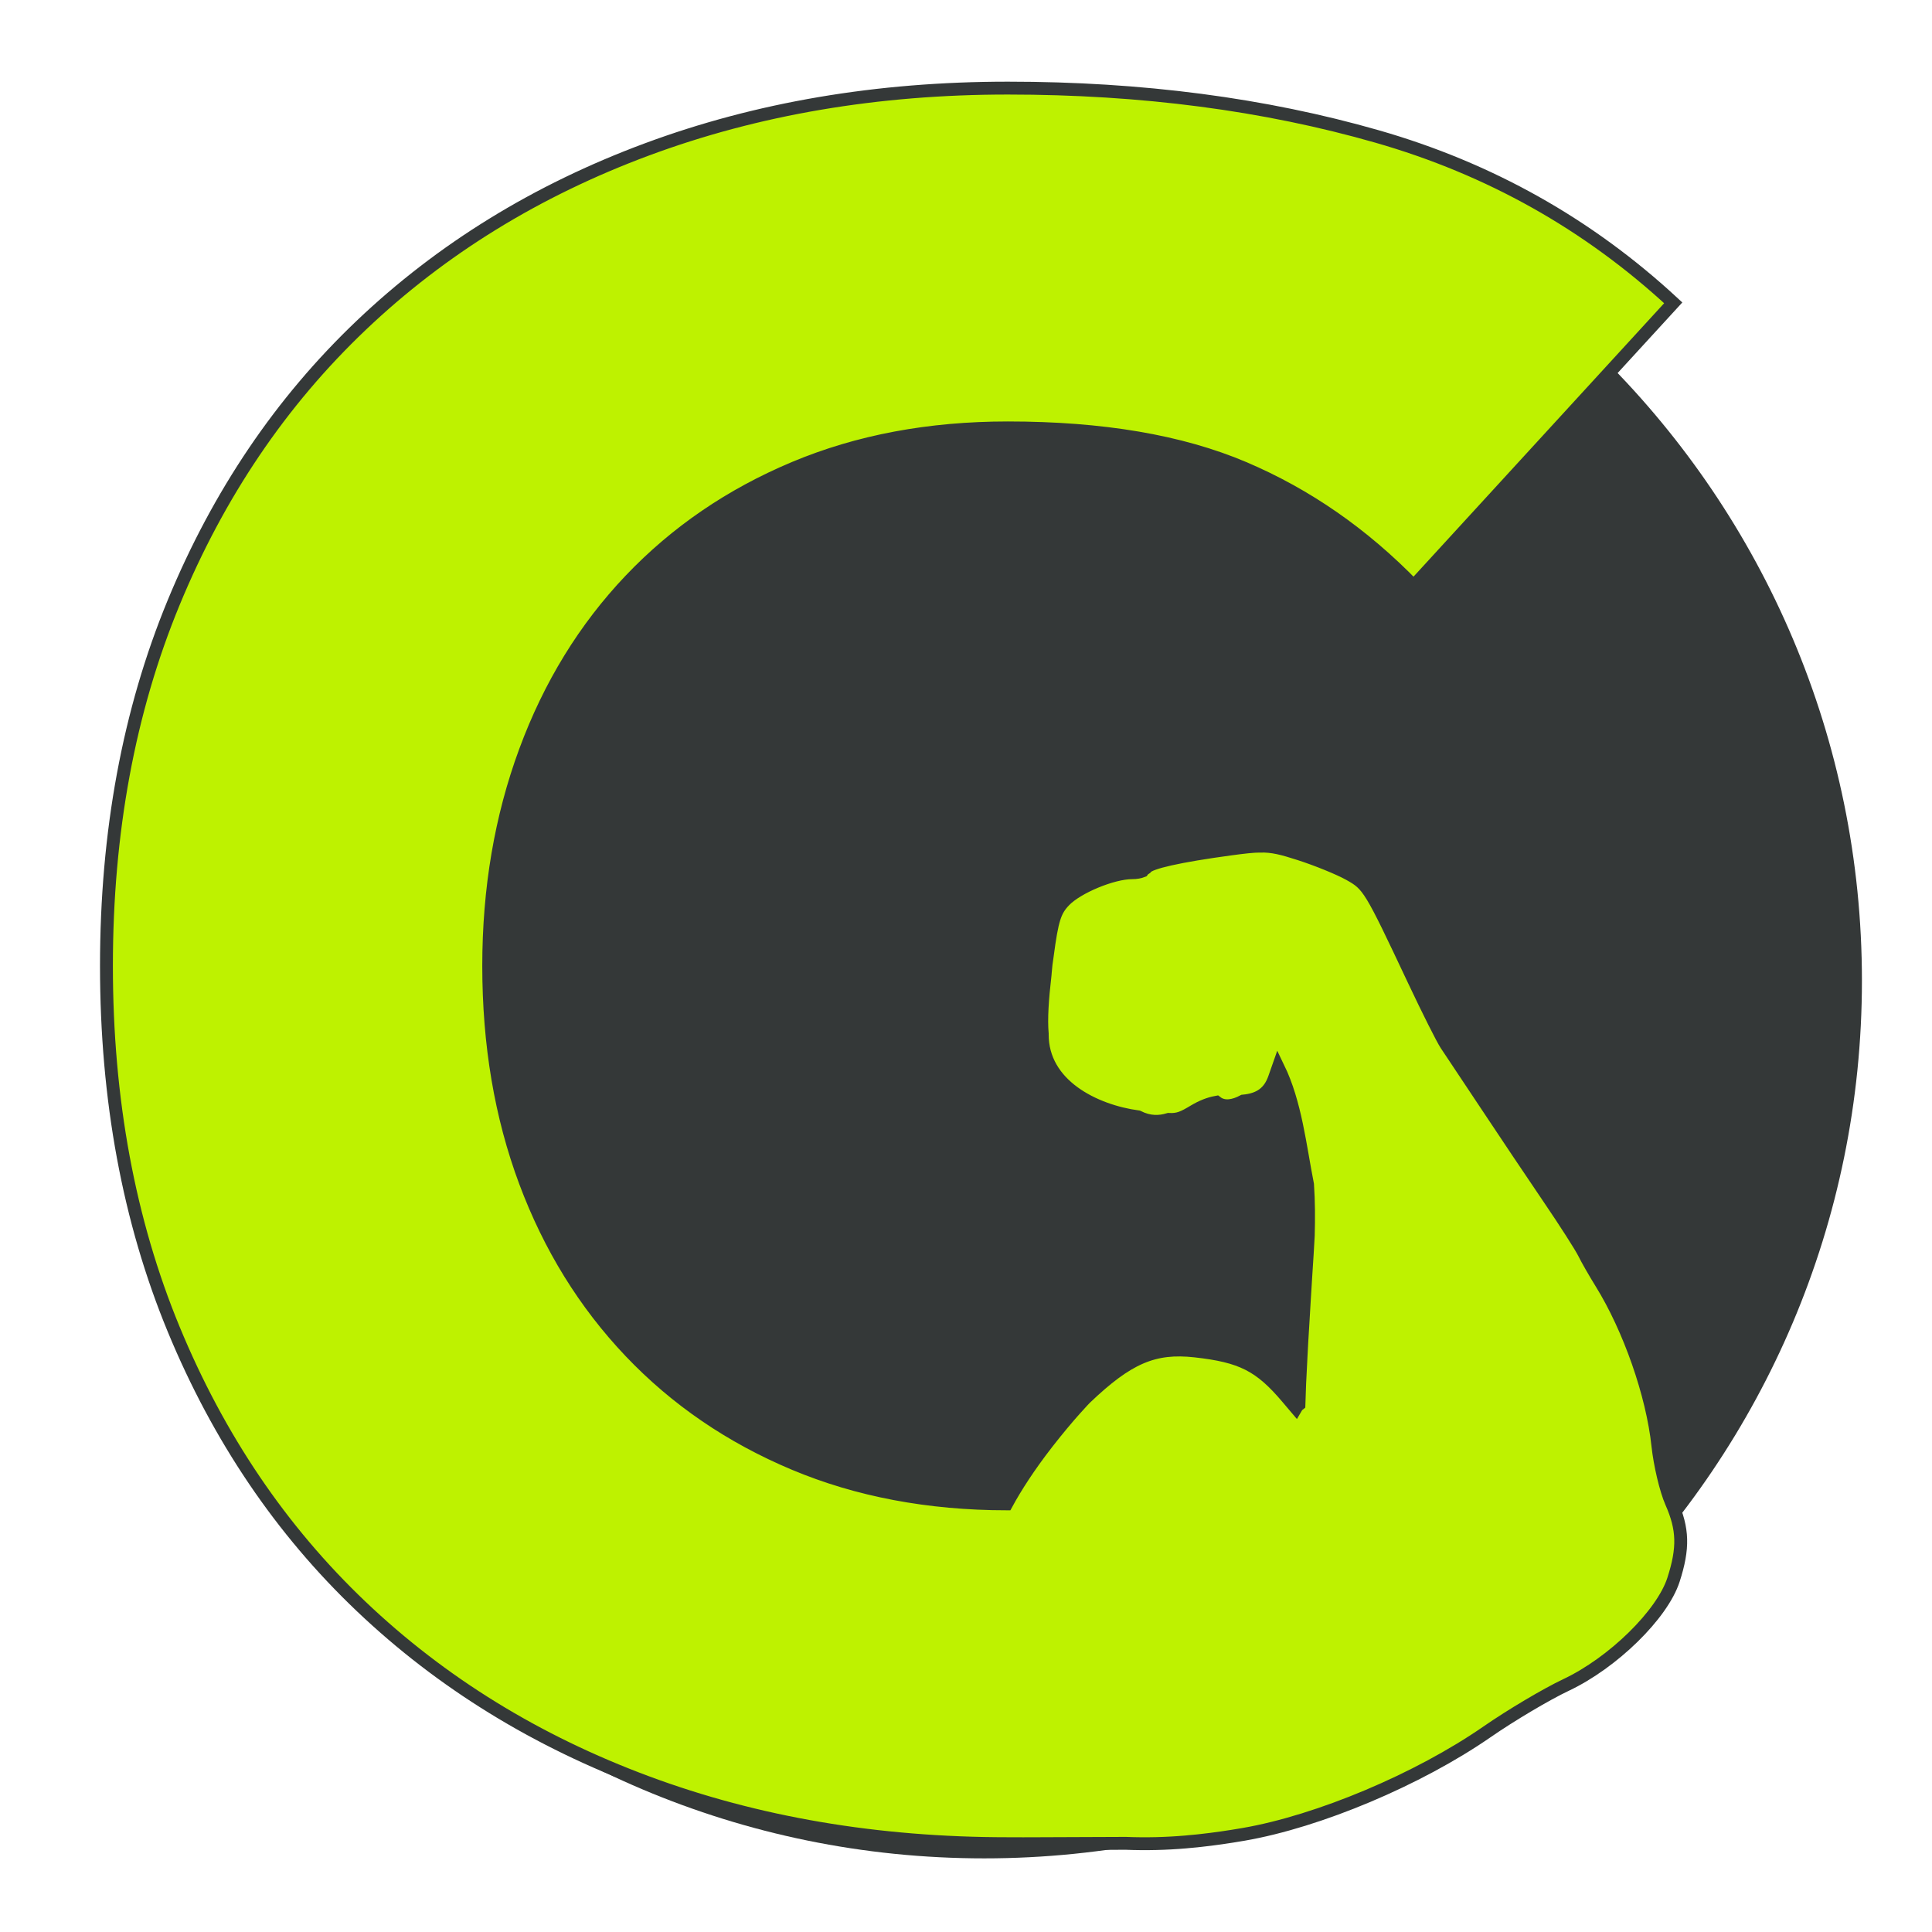 <?xml version="1.0" encoding="utf-8" ?>	<!-- Generator: Assembly 1.8 - http://assemblyapp.co -->	<svg version="1.1" xmlns="http://www.w3.org/2000/svg" xmlns:xlink="http://www.w3.org/1999/xlink" width="2048.00" height="2048.00" viewBox="0 0 2048.0 2048.0">		<rect x="0" y="0" width="2048.00" height="2048.00" fill="transparent" />		<g id="document" transform="matrix(1,0,0,1,1024.0,1024.0)">			<path d="M949.721,15.504 C949.721,529.373 533.148,945.945 19.279,945.945 C-494.589,945.945 -911.162,529.373 -911.162,15.504 C-911.162,-498.365 -494.589,-914.938 19.279,-914.938 C533.148,-914.938 949.721,-498.365 949.721,15.504 Z " fill="#343838" fill-opacity="1.00" />			<path d="M-1266.16,-1871.07 C-1261.04,-1870.99 -1255.1,-1870.31 -1246.42,-1869.13 C-1210.57,-1864.27 -1190.25,-1859.62 -1189.06,-1856.07 C-1188.49,-1854.4 -1184.31,-1853.07 -1179.77,-1853.08 C-1166.54,-1853.09 -1142.76,-1843.24 -1134.01,-1834.12 C-1127.64,-1827.46 -1125.68,-1821.81 -1122.4,-1796.97 C-1121.78,-1793.2 -1121.34,-1789.35 -1121.05,-1785.46 C-1121.02,-1785.04 -1120.98,-1784.62 -1120.95,-1784.2 C-1119,-1767.31 -1118.15,-1754.37 -1119.02,-1744.25 C-1119.01,-1744.13 -1119.03,-1743.99 -1119.02,-1743.86 C-1118.92,-1709.65 -1154.19,-1692.16 -1183.73,-1688.14 C-1191.42,-1684.29 -1198.12,-1684.51 -1204.44,-1686.4 C-1210.96,-1686.05 -1214.3,-1687.66 -1221.56,-1692.01 C-1226.65,-1695.06 -1231.56,-1697.07 -1236.75,-1698.01 C-1241.97,-1693.99 -1248.91,-1695.59 -1254.84,-1698.78 C-1266.09,-1699.83 -1272.54,-1704.63 -1275.93,-1714.35 L-1278.44,-1721.51 C-1290.23,-1697.23 -1293.09,-1668.58 -1298.27,-1642.38 C-1299.04,-1630.88 -1299.08,-1619.44 -1298.76,-1607.94 C-1298.38,-1600.51 -1297.83,-1591.94 -1297.11,-1580.95 C-1296.43,-1570.59 -1295.88,-1560.58 -1295.27,-1550.58 C-1294.98,-1545.73 -1294.66,-1540.65 -1294.4,-1536.26 C-1294.19,-1532.61 -1293.98,-1528.98 -1293.82,-1525.33 C-1293.79,-1524.59 -1293.75,-1523.84 -1293.72,-1523.1 C-1293.44,-1517.81 -1293.04,-1510.58 -1292.95,-1507.91 L-1292.46,-1493.89 C-1291.86,-1493.43 -1291.15,-1492.7 -1290.43,-1491.47 L-1284.53,-1498.43 C-1266.13,-1520.17 -1253.73,-1526.49 -1222.33,-1529.97 C-1194.45,-1533.06 -1176.91,-1525.55 -1148.13,-1498.05 L-1124.04,-1475.02 L-1113.69,-1480.34 C-1102.3,-1486.24 -1041.24,-1506.37 -1034.75,-1506.37 C-1032.49,-1506.37 -1030.69,-1505.11 -1030.69,-1503.66 C-1030.69,-1502.2 -1044.19,-1498.72 -1057.39,-1494.85 C-1069.21,-1491.35 -1078.99,-1486.61 -1095.79,-1480.15 C-1102.53,-1477.69 -1105.63,-1476.63 -1109.43,-1475.22 C-1112.88,-1469.81 -1128.72,-1452.89 -1130.81,-1421.33 C-1147.01,-1495.01 -1189.74,-1527.1 -1224.46,-1522.81 C-1232.34,-1521.26 -1231.37,-1521.42 -1236.16,-1520.29 C-1259.74,-1514.55 -1262.56,-1505.6 -1279.79,-1494.08 C-1285.12,-1486.44 -1286.78,-1482.96 -1288.3,-1481.79 C-1295.79,-1471.52 -1292.58,-1460.69 -1309.39,-1435.45 C-1325.74,-1416.39 -1335.55,-1399.23 -1353.99,-1390.57 C-1443.15,-1361.96 -1516.68,-1428.15 -1481.39,-1422.39 C-1374.94,-1405.04 -1315.56,-1609.16 -1335.51,-1695.69 C-1329.14,-1733.6 -1386.62,-1652.7 -1368.21,-1692.4 C-1357.34,-1719.93 -1336.22,-1742.3 -1323.03,-1768.24 C-1308.48,-1796.13 -1302.91,-1766.25 -1290.24,-1751.99 C-1285.51,-1733.07 -1259.05,-1755.19 -1264.31,-1742.89 C-1267.94,-1738.8 -1271.04,-1734.48 -1273.79,-1729.93 C-1272.38,-1726.17 -1269.06,-1717.71 -1262.96,-1715.42 C-1259.8,-1713.13 -1256.96,-1711.74 -1254.25,-1710.78 C-1250.86,-1724.9 -1240.42,-1744.54 -1236.94,-1759.73 C-1206.71,-1790.52 -1233.37,-1733.26 -1229.1,-1717.26 C-1224.94,-1683.84 -1211.71,-1727.4 -1210.14,-1738.64 C-1203.7,-1758.66 -1208.26,-1818.44 -1174.15,-1791.17 C-1172.87,-1781.63 -1190.08,-1746.25 -1184.99,-1725.29 C-1186.4,-1691.92 -1175.03,-1729.78 -1174.64,-1742.02 C-1169.91,-1750.81 -1171.68,-1802.11 -1151.03,-1821.83 C-1147.41,-1817.98 -1142.56,-1815.24 -1138.84,-1814.67 C-1138.76,-1815.78 -1138.69,-1816.94 -1138.46,-1818.54 C-1137.39,-1825.8 -1138.67,-1829.72 -1143.39,-1833.73 C-1152.25,-1841.21 -1169.17,-1844.9 -1179.38,-1846.89 C-1184.25,-1846.89 -1189,-1848.1 -1189.92,-1849.6 C-1190.85,-1851.09 -1194.42,-1853.05 -1197.85,-1853.95 C-1201.29,-1854.85 -1228.12,-1861.85 -1251.06,-1864.11 C-1267.79,-1865.75 -1275.66,-1864.83 -1292.56,-1859.37 C-1328.27,-1847.83 -1335.39,-1843 -1343.25,-1824.64 C-1347.12,-1815.61 -1357.1,-1794.11 -1365.4,-1776.85 C-1373.71,-1759.59 -1380.49,-1744.62 -1380.49,-1743.57 C-1380.49,-1742.53 -1382.61,-1739.2 -1385.24,-1736.22 C-1387.86,-1733.24 -1400.14,-1715.48 -1412.52,-1696.75 C-1424.89,-1678.02 -1444.07,-1649.46 -1455.08,-1633.29 C-1466.09,-1617.12 -1476.78,-1600.4 -1478.88,-1596.14 C-1480.97,-1591.89 -1486.17,-1582.83 -1490.39,-1576.02 C-1509.92,-1544.5 -1525.05,-1500.56 -1528.99,-1464.1 C-1530.55,-1449.62 -1534.5,-1433.48 -1538.18,-1426.27 C-1544.89,-1413.12 -1546.78,-1390.47 -1541.47,-1387.19 C-1540.09,-1386.34 -1538.97,-1384.18 -1538.56,-1381.97 C-1532.19,-1373.63 -1522.81,-1356.92 -1505.09,-1350.43 C-1444.33,-1325.72 -1334.37,-1336.76 -1311.42,-1350.14 C-1352.12,-1312.5 -1363.97,-1309.99 -1367.14,-1277.2 C-1330.76,-1273.46 -1183.22,-1269.93 -1158.18,-1308.73 C-1159.87,-1339.67 -1263.27,-1336.49 -1276.78,-1412.53 C-1260.22,-1393.26 -1207.83,-1307.07 -1101.1,-1382.64 C-1087.15,-1392.52 -979.886,-1415.23 -1073.53,-1349.36 C-1058.95,-1326.83 -1023.92,-1328.79 -1024,-1302.45 L-1024.39,-1149.7 C-1024.55,-1149.92 -1024.71,-1150.15 -1024.87,-1150.37 C-1025.7,-1142.54 -1040.07,-1154.83 -1055.54,-1184.91 L-1070.43,-1213.83 L-1071.4,-1213.83 C-1105.22,-1211.59 -1138.22,-1202.7 -1171.62,-1197.48 C-1186.52,-1196.69 -1201.4,-1196.98 -1216.22,-1198.26 C-1216.82,-1198.3 -1217.45,-1198.4 -1218.06,-1198.44 C-1219.83,-1198.61 -1221.61,-1198.74 -1223.38,-1198.93 C-1224.24,-1199.01 -1225.12,-1199.12 -1225.99,-1199.22 C-1234.92,-1200.19 -1244.44,-1201.53 -1255.11,-1203.38 C-1305.85,-1212.16 -1373.14,-1240.5 -1419.56,-1272.64 C-1435.81,-1283.89 -1459.81,-1298.12 -1472.87,-1304.28 C-1504.66,-1319.28 -1537.93,-1351.89 -1545.52,-1375.38 C-1552.42,-1396.74 -1552.07,-1409.62 -1544.06,-1427.72 C-1540.4,-1435.99 -1536.33,-1453.22 -1534.97,-1466.02 C-1531.3,-1500.49 -1515.75,-1545.06 -1496.57,-1576.01 C-1492.34,-1582.83 -1487.15,-1591.88 -1485.05,-1596.14 C-1482.96,-1600.39 -1472.26,-1617.11 -1461.26,-1633.28 C-1450.25,-1649.46 -1431.11,-1678.02 -1418.69,-1696.74 C-1406.27,-1715.47 -1394.2,-1733.58 -1391.89,-1736.99 C-1389.59,-1740.39 -1379.76,-1759.89 -1370.13,-1780.33 C-1340.49,-1843.2 -1339.59,-1844.76 -1326.4,-1852.11 C-1319.64,-1855.87 -1304.59,-1862 -1292.93,-1865.75 C-1280.82,-1869.64 -1274.66,-1871.2 -1266.13,-1871.07 L-1266.14,-1871.07 L-1266.16,-1871.07 Z M-1140.1,-1771.14 C-1132.19,-1764.13 -1138.38,-1714.09 -1142.73,-1735.61 L-1140.1,-1771.14 Z " fill="#000000" fill-opacity="1.00" />			<g>				<defs>					<filter id="grMaW7ib" x="-8.45%" y="-13.03%" width="142.05%" height="145.26%" filterUnits="objectBoundingBox">						<feOffset dx="17.88" dy="6.88" in="SourceAlpha" result="shadowOffsetOuter1" />						<feGaussianBlur stdDeviation="17.99" in="shadowOffsetOuter1" result="shadowBlurOuter1" />						<feFlood flood-color="#343838" flood-opacity="1.00" />						<feComposite in2="shadowBlurOuter1" operator="in" />						<feMerge>							<feMergeNode />							<feMergeNode in="SourceGraphic" />						</feMerge>					</filter>				</defs>				<path d="M-2001.37,94.369 C-2001.37,81.165 -2003.21,69.149 -2006.91,58.322 C-2010.61,47.495 -2016.42,38.252 -2024.34,30.594 C-2032.26,22.935 -2042.36,17.06 -2054.64,12.966 C-2066.92,8.873 -2081.51,6.827 -2098.42,6.827 C-2116.64,6.827 -2132.61,8.279 -2146.35,11.184 C-2147.67,11.448 -2148.72,12.108 -2149.51,13.165 C-2150.31,14.221 -2150.57,15.409 -2150.31,16.73 L-2142.38,63.471 C-2142.12,64.792 -2141.46,65.848 -2140.4,66.64 C-2139.35,67.433 -2138.16,67.565 -2136.84,67.037 C-2127.6,64.924 -2119.01,63.867 -2111.09,63.867 C-2102.64,63.867 -2096.43,64.462 -2092.47,65.65 C-2088.51,66.838 -2085.74,68.225 -2084.15,69.809 C-2101.85,70.337 -2117.76,72.384 -2131.89,75.949 C-2146.02,79.514 -2158.03,84.532 -2167.93,91.002 C-2177.84,97.472 -2185.49,105.592 -2190.91,115.363 C-2196.32,125.134 -2199.03,136.489 -2199.03,149.429 C-2199.03,157.615 -2197.44,165.604 -2194.28,173.394 C-2191.11,181.184 -2186.55,188.05 -2180.61,193.992 C-2174.67,199.934 -2167.27,204.687 -2158.43,208.252 C-2149.58,211.817 -2139.61,213.6 -2128.52,213.6 C-2118.48,213.6 -2108.91,212.279 -2099.8,209.639 C-2090.69,206.998 -2082.57,202.641 -2075.44,196.567 L-2072.67,212.808 C-2072.67,213.864 -2072.14,214.788 -2071.08,215.58 C-2070.03,216.373 -2068.97,216.637 -2067.91,216.373 L-2002.55,208.846 C-2001.23,208.582 -2000.18,207.856 -1999.39,206.668 C-1998.59,205.479 -1998.33,204.225 -1998.59,202.905 C-1999.91,198.679 -2000.71,192.474 -2000.97,184.287 C-2001.23,176.101 -2001.37,167.122 -2001.37,157.351 L-2001.37,94.369 Z M-2080.59,129.623 C-2080.59,131.207 -2080.59,132.792 -2080.59,134.376 C-2080.59,135.697 -2080.85,137.149 -2081.38,138.734 C-2082.7,143.223 -2085.34,147.052 -2089.3,150.221 C-2093.27,153.39 -2097.62,154.974 -2102.38,154.974 C-2112.94,154.974 -2118.22,150.881 -2118.22,142.695 C-2118.22,130.811 -2105.68,124.473 -2080.59,123.681 L-2080.59,129.623 Z " fill="#bef200" fill-opacity="1.00" stroke-width="13.65" stroke="#343838" stroke-linecap="square" stroke-linejoin="miter" filter="url(#grMaW7ib)" />				<defs>					<filter id="UNdyiIV8" x="-5.25%" y="-13.04%" width="126.10%" height="145.28%" filterUnits="objectBoundingBox">						<feOffset dx="17.88" dy="6.88" in="SourceAlpha" result="shadowOffsetOuter1" />						<feGaussianBlur stdDeviation="17.99" in="shadowOffsetOuter1" result="shadowBlurOuter1" />						<feFlood flood-color="#343838" flood-opacity="1.00" />						<feComposite in2="shadowBlurOuter1" operator="in" />						<feMerge>							<feMergeNode />							<feMergeNode in="SourceGraphic" />						</feMerge>					</filter>				</defs>				<path d="M-1980.12,204.176 C-1980.12,207.344 -1978.54,208.929 -1975.37,208.929 L-1905.65,208.929 C-1902.75,208.929 -1901.3,207.344 -1901.3,204.176 L-1901.3,99.601 C-1901.3,97.488 -1901.23,95.375 -1901.1,93.263 C-1900.97,91.15 -1900.5,89.169 -1899.71,87.321 C-1898.66,84.944 -1896.74,82.039 -1893.97,78.606 C-1891.2,75.173 -1886.77,73.457 -1880.7,73.457 C-1867.23,73.457 -1860.5,84.416 -1860.5,106.335 L-1860.5,204.176 C-1860.5,207.344 -1859.04,208.929 -1856.14,208.929 L-1786.42,208.929 C-1783.25,208.929 -1781.67,207.344 -1781.67,204.176 L-1781.67,100.393 C-1781.67,98.544 -1781.54,96.432 -1781.27,94.055 C-1781.01,91.678 -1780.61,89.566 -1780.09,87.717 C-1778.76,83.756 -1776.59,80.389 -1773.55,77.616 C-1770.51,74.843 -1766.49,73.457 -1761.47,73.457 C-1747.74,73.457 -1740.87,84.416 -1740.87,106.335 L-1740.87,166.544 C-1740.87,172.882 -1740.28,178.956 -1739.09,184.766 C-1737.9,190.576 -1736.51,195.659 -1734.93,200.016 C-1733.34,204.374 -1731.96,207.873 -1730.77,210.513 C-1729.58,213.154 -1728.99,214.475 -1728.99,214.475 C-1727.67,215.795 -1726.21,216.455 -1724.63,216.455 L-1654.91,208.929 C-1653.06,208.665 -1651.74,207.873 -1650.95,206.552 C-1650.16,205.232 -1650.16,203.911 -1650.95,202.591 C-1651.22,202.063 -1652.14,199.95 -1653.72,196.253 C-1655.31,192.556 -1657.09,187.737 -1659.07,181.795 C-1661.05,175.853 -1662.04,170.77 -1662.04,166.544 L-1662.04,95.639 C-1662.04,66.327 -1668.64,44.21 -1681.85,29.29 C-1695.05,14.369 -1712.88,6.909 -1735.32,6.909 C-1750.11,6.909 -1762.79,9.682 -1773.35,15.228 C-1777.58,17.34 -1781.74,20.113 -1785.83,23.546 C-1789.92,26.979 -1793.95,30.808 -1797.91,35.033 C-1803.46,25.527 -1811.05,18.463 -1820.69,13.841 C-1830.33,9.22 -1841.35,6.909 -1853.76,6.909 C-1861.42,6.909 -1868.29,7.635 -1874.36,9.088 C-1880.44,10.54 -1885.85,12.389 -1890.6,14.633 C-1895.36,16.878 -1899.38,19.387 -1902.68,22.16 C-1905.98,24.933 -1908.69,27.507 -1910.8,29.884 L-1912.39,15.624 C-1912.92,12.719 -1914.37,11.267 -1916.75,11.267 L-1976.96,11.267 C-1980.12,11.267 -1981.71,12.983 -1981.71,16.416 C-1981.18,24.866 -1980.78,34.439 -1980.52,45.135 C-1980.26,55.83 -1980.12,67.911 -1980.12,81.379 L-1980.12,204.176 Z " fill="#bef200" fill-opacity="1.00" stroke-width="13.65" stroke="#343838" stroke-linecap="square" stroke-linejoin="miter" filter="url(#UNdyiIV8)" />				<defs>					<filter id="grcP0BcA" x="-8.12%" y="-13.29%" width="140.42%" height="146.16%" filterUnits="objectBoundingBox">						<feOffset dx="17.88" dy="6.88" in="SourceAlpha" result="shadowOffsetOuter1" />						<feGaussianBlur stdDeviation="17.99" in="shadowOffsetOuter1" result="shadowBlurOuter1" />						<feFlood flood-color="#343838" flood-opacity="1.00" />						<feComposite in2="shadowBlurOuter1" operator="in" />						<feMerge>							<feMergeNode />							<feMergeNode in="SourceGraphic" />						</feMerge>					</filter>				</defs>				<path d="M-1432.72,15.937 C-1432.72,12.768 -1434.31,11.184 -1437.48,11.184 L-1509.57,11.184 C-1512.74,11.184 -1514.32,12.768 -1514.32,15.937 L-1514.32,124.077 C-1514.32,125.398 -1514.32,126.586 -1514.32,127.642 C-1514.32,128.699 -1514.59,129.755 -1515.12,130.811 C-1516.44,133.98 -1518.68,137.413 -1521.85,141.11 C-1525.02,144.807 -1529.9,146.656 -1536.51,146.656 C-1551.29,146.656 -1558.69,135.697 -1558.69,113.778 L-1558.69,15.937 C-1558.69,12.768 -1560.27,11.184 -1563.44,11.184 L-1635.54,11.184 C-1638.7,11.184 -1640.29,12.768 -1640.29,15.937 L-1640.29,126.454 C-1640.29,155.767 -1633.42,177.619 -1619.69,192.011 C-1605.96,206.404 -1587.47,213.6 -1564.23,213.6 C-1556.31,213.6 -1549.18,212.808 -1542.84,211.223 C-1536.51,209.639 -1530.96,207.592 -1526.21,205.083 C-1521.45,202.575 -1517.36,199.868 -1513.93,196.963 C-1510.49,194.058 -1507.59,191.285 -1505.21,188.644 L-1502.84,212.411 C-1502.84,213.732 -1502.31,214.788 -1501.25,215.58 C-1500.2,216.373 -1499.01,216.637 -1497.69,216.373 L-1435.5,208.846 C-1432.59,208.318 -1431.14,206.602 -1431.14,203.697 C-1431.67,196.303 -1432.06,187.258 -1432.33,176.563 C-1432.59,165.868 -1432.72,153.258 -1432.72,138.734 L-1432.72,15.937 Z " fill="#bef200" fill-opacity="1.00" stroke-width="13.65" stroke="#343838" stroke-linecap="square" stroke-linejoin="miter" filter="url(#grcP0BcA)" />				<defs>					<filter id="qYlUi4xq" x="-7.37%" y="-9.82%" width="136.69%" height="134.09%" filterUnits="objectBoundingBox">						<feOffset dx="17.88" dy="6.88" in="SourceAlpha" result="shadowOffsetOuter1" />						<feGaussianBlur stdDeviation="17.99" in="shadowOffsetOuter1" result="shadowBlurOuter1" />						<feFlood flood-color="#343838" flood-opacity="1.00" />						<feComposite in2="shadowBlurOuter1" operator="in" />						<feMerge>							<feMergeNode />							<feMergeNode in="SourceGraphic" />						</feMerge>					</filter>				</defs>				<path d="M-1413.43,11.267 C-1415.28,11.267 -1416.66,11.993 -1417.59,13.445 C-1418.51,14.898 -1418.58,16.416 -1417.79,18 L-1343.71,188.727 C-1342.66,191.104 -1342,192.952 -1341.73,194.273 C-1341.47,195.593 -1341.34,196.781 -1341.34,197.838 C-1341.34,199.422 -1342.13,201.271 -1343.71,203.383 C-1345.83,206.024 -1348.99,208.929 -1353.22,212.098 C-1357.45,215.267 -1361.8,217.644 -1366.29,219.228 C-1374.21,222.133 -1381.74,223.849 -1388.87,224.377 C-1390.19,224.377 -1391.31,224.906 -1392.24,225.962 C-1393.16,227.018 -1393.36,228.207 -1392.83,229.527 L-1379.36,290.133 C-1378.84,292.774 -1377.25,294.094 -1374.61,294.094 C-1364.31,293.302 -1352.96,290.925 -1340.54,286.964 C-1328.13,283.003 -1315.98,276.137 -1304.1,266.366 C-1299.08,262.141 -1293.8,256.661 -1288.26,249.927 C-1282.71,243.193 -1276.77,234.28 -1270.43,223.189 C-1264.09,212.098 -1257.36,198.564 -1250.23,182.587 C-1243.1,166.61 -1235.31,147.399 -1226.86,124.952 L-1186.85,17.604 C-1186.32,16.02 -1186.45,14.568 -1187.25,13.247 C-1188.04,11.927 -1189.36,11.267 -1191.21,11.267 L-1270.04,11.267 C-1272.41,11.267 -1273.86,12.455 -1274.39,14.832 L-1293.41,96.432 C-1293.93,98.016 -1294.46,99.799 -1294.99,101.779 C-1295.52,103.76 -1295.91,105.806 -1296.18,107.919 C-1296.71,109.239 -1297.1,110.956 -1297.37,113.069 C-1297.63,115.181 -1297.76,116.238 -1297.76,116.238 C-1297.76,115.973 -1298.09,114.719 -1298.75,112.474 C-1299.41,110.23 -1300.21,107.523 -1301.13,104.354 C-1302.05,101.185 -1302.78,98.544 -1303.31,96.432 L-1328.26,14.832 C-1328.53,13.775 -1329.12,12.917 -1330.05,12.257 C-1330.97,11.597 -1331.83,11.267 -1332.62,11.267 L-1413.43,11.267 Z " fill="#bef200" fill-opacity="1.00" stroke-width="13.65" stroke="#343838" stroke-linecap="square" stroke-linejoin="miter" filter="url(#qYlUi4xq)" />				<defs>					<filter id="rW4RD6oF" x="-6.49%" y="-10.36%" width="132.31%" height="135.96%" filterUnits="objectBoundingBox">						<feOffset dx="17.88" dy="6.88" in="SourceAlpha" result="shadowOffsetOuter1" />						<feGaussianBlur stdDeviation="17.99" in="shadowOffsetOuter1" result="shadowBlurOuter1" />						<feFlood flood-color="#343838" flood-opacity="1.00" />						<feComposite in2="shadowBlurOuter1" operator="in" />						<feMerge>							<feMergeNode />							<feMergeNode in="SourceGraphic" />						</feMerge>					</filter>				</defs>				<path d="M-1841.58,515.507 C-1838.41,515.507 -1836.83,513.923 -1836.83,510.754 L-1836.83,401.821 L-1743.74,255.258 C-1742.95,253.41 -1742.88,251.759 -1743.54,250.307 C-1744.2,248.854 -1745.59,248.128 -1747.7,248.128 L-1831.28,248.128 C-1833.4,248.128 -1834.72,249.052 -1835.24,250.901 L-1859.41,308.734 C-1861.26,313.223 -1863.04,317.316 -1864.76,321.014 C-1866.47,324.711 -1868.12,328.408 -1869.71,332.105 C-1871.29,336.594 -1873.01,340.819 -1874.86,344.781 C-1876.18,341.876 -1877.23,339.631 -1878.03,338.047 C-1878.82,336.462 -1879.48,335.01 -1880.01,333.689 C-1880.53,332.369 -1881.13,330.983 -1881.79,329.53 C-1882.45,328.078 -1883.31,325.899 -1884.36,322.994 C-1885.42,320.882 -1886.41,318.571 -1887.33,316.062 C-1888.26,313.553 -1889.38,310.979 -1890.7,308.338 L-1914.86,250.901 C-1915.92,249.052 -1917.24,248.128 -1918.83,248.128 L-2003.59,248.128 C-2005.71,248.128 -2007.09,248.854 -2007.75,250.307 C-2008.41,251.759 -2008.35,253.41 -2007.56,255.258 C-1992.5,280.081 -1977.65,304.905 -1962.99,329.728 C-1948.34,354.552 -1933.48,379.507 -1918.43,404.594 L-1918.43,510.754 C-1918.43,513.923 -1916.98,515.507 -1914.07,515.507 L-1841.58,515.507 Z " fill="#bef200" fill-opacity="1.00" stroke-width="13.65" stroke="#343838" stroke-linecap="square" stroke-linejoin="miter" filter="url(#rW4RD6oF)" />				<defs>					<filter id="sMXQQvpX" x="-5.33%" y="-10.36%" width="126.52%" height="135.96%" filterUnits="objectBoundingBox">						<feOffset dx="17.88" dy="6.88" in="SourceAlpha" result="shadowOffsetOuter1" />						<feGaussianBlur stdDeviation="17.99" in="shadowOffsetOuter1" result="shadowBlurOuter1" />						<feFlood flood-color="#343838" flood-opacity="1.00" />						<feComposite in2="shadowBlurOuter1" operator="in" />						<feMerge>							<feMergeNode />							<feMergeNode in="SourceGraphic" />						</feMerge>					</filter>				</defs>				<path d="M-1491.15,510.754 C-1491.15,512.074 -1490.69,513.196 -1489.76,514.121 C-1488.84,515.045 -1487.72,515.507 -1486.4,515.507 L-1414.7,515.507 C-1411.53,515.507 -1409.95,513.791 -1409.95,510.358 L-1421.83,252.485 C-1421.83,251.165 -1422.29,250.109 -1423.22,249.316 C-1424.14,248.524 -1425.26,248.128 -1426.58,248.128 L-1527.2,248.128 C-1528.25,248.128 -1529.18,248.524 -1529.97,249.316 C-1530.76,250.109 -1531.29,250.901 -1531.55,251.693 C-1534.72,262.52 -1538.02,273.215 -1541.46,283.779 C-1544.89,294.342 -1548.32,305.037 -1551.76,315.864 L-1551.76,315.468 C-1555.19,326.031 -1558.82,338.509 -1562.65,352.901 C-1566.48,367.293 -1570.24,381.487 -1573.94,395.484 C-1576.58,381.487 -1579.42,367.689 -1582.46,354.089 C-1585.49,340.489 -1588.46,328.012 -1591.37,316.656 L-1608.8,251.693 C-1609.33,249.316 -1610.91,248.128 -1613.55,248.128 L-1716.94,248.128 C-1717.99,248.128 -1718.98,248.524 -1719.91,249.316 C-1720.83,250.109 -1721.29,251.165 -1721.29,252.485 L-1735.95,510.358 C-1735.95,513.791 -1734.37,515.507 -1731.2,515.507 L-1663.07,515.507 C-1661.75,515.507 -1660.69,515.045 -1659.9,514.121 C-1659.1,513.196 -1658.71,512.074 -1658.71,510.754 L-1654.75,414.893 C-1654.48,408.82 -1654.22,402.02 -1653.96,394.493 C-1653.69,386.967 -1653.43,379.771 -1653.16,372.905 C-1652.9,367.095 -1652.7,362.21 -1652.57,358.249 C-1652.44,354.287 -1652.24,349.27 -1651.97,343.196 C-1650.13,352.703 -1648.67,360.295 -1647.62,365.973 C-1646.56,371.651 -1645.5,376.668 -1644.45,381.025 C-1643.39,385.383 -1642.34,389.938 -1641.28,394.691 C-1640.22,399.445 -1638.64,405.783 -1636.53,413.705 L-1613.55,506.793 C-1613.02,508.905 -1611.44,509.961 -1608.8,509.961 L-1550.96,509.961 C-1548.32,509.961 -1546.74,508.905 -1546.21,506.793 C-1541.72,490.948 -1537.1,475.301 -1532.35,459.853 C-1527.59,444.404 -1522.97,428.889 -1518.48,413.309 L-1518.88,413.705 C-1515.18,401.821 -1511.29,389.146 -1507.19,375.678 C-1503.1,362.21 -1499.21,348.61 -1495.51,334.878 C-1495.24,345.441 -1495.05,354.221 -1494.91,361.219 C-1494.78,368.218 -1494.65,374.555 -1494.52,380.233 C-1494.39,385.911 -1494.32,391.39 -1494.32,396.672 C-1494.32,401.689 -1494.19,407.763 -1493.92,414.893 L-1491.15,510.754 Z " fill="#bef200" fill-opacity="1.00" stroke-width="13.65" stroke="#343838" stroke-linecap="square" stroke-linejoin="miter" filter="url(#sMXQQvpX)" />			</g>			<path d="M-202.147,-1277.01 L-210.763,-1435.39 C-214.878,-1435.28 -252.972,-1435.39 -257.219,-1435.39 C-293.918,-1435.39 -327.131,-1441.63 -356.857,-1454.1 C-386.583,-1466.58 -412.089,-1484.01 -433.375,-1506.4 C-454.661,-1528.79 -470.992,-1555.21 -482.368,-1585.67 C-493.745,-1616.13 -499.434,-1649.71 -499.434,-1686.41 C-499.434,-1722.38 -493.745,-1755.77 -482.368,-1786.6 C-470.992,-1817.43 -454.661,-1844.03 -433.375,-1866.42 C-412.089,-1888.81 -386.583,-1906.24 -356.857,-1918.72 C-327.131,-1931.19 -293.918,-1937.43 -257.219,-1937.43 C-213.18,-1937.43 -176.48,-1931.19 -147.121,-1918.72 C-117.762,-1906.24 -91.338,-1887.89 -67.851,-1863.67 L53.257,-1995.78 C13.621,-2032.48 -32.436,-2058.36 -84.916,-2073.4 C-137.396,-2088.45 -194.83,-2095.97 -257.219,-2095.97 C-318.139,-2095.97 -374.289,-2086.43 -425.668,-2067.35 C-477.047,-2048.26 -521.453,-2020.92 -558.886,-1985.33 C-596.32,-1949.73 -625.495,-1906.61 -646.414,-1855.96 C-667.333,-1805.32 -677.792,-1748.8 -677.792,-1686.41 C-677.792,-1624.02 -667.333,-1567.5 -646.414,-1516.86 C-625.495,-1466.21 -596.32,-1423.09 -558.886,-1387.5 C-521.453,-1351.9 -477.047,-1324.56 -425.668,-1305.47 C-374.289,-1286.39 -318.139,-1276.85 -257.219,-1276.85 C-253.033,-1276.85 -246.968,-1276.78 -242.794,-1276.85 L-202.147,-1277.01 Z " fill="#000000" fill-opacity="1.00" />			<path d="M-250.212,-1431.2 C-248.442,-1420.18 -243.307,-1394.08 -243.307,-1394.08 L-243.307,-1394.08 C-242.366,-1393.54 -241.431,-1393.03 -240.503,-1392.54 L-240.503,-1283.77 C-228.609,-1281.54 -216.758,-1279 -204.833,-1277.13 C-194.547,-1276.59 -184.266,-1276.79 -174.035,-1277.67 C-173.621,-1277.7 -173.184,-1277.77 -172.766,-1277.8 C-171.542,-1277.91 -170.314,-1278 -169.092,-1278.13 C-168.498,-1278.19 -167.889,-1278.26 -167.288,-1278.33 C-161.121,-1279 -154.548,-1279.93 -147.178,-1281.2 C-112.137,-1287.27 -65.664,-1306.84 -33.608,-1329.04 C-22.388,-1336.81 -5.813,-1346.63 3.203,-1350.89 C25.162,-1361.24 48.137,-1383.77 53.375,-1399.99 C58.14,-1414.74 57.901,-1423.63 52.373,-1436.13 C49.846,-1441.84 47.034,-1453.75 46.093,-1462.59 C43.559,-1486.39 32.822,-1517.17 19.57,-1538.55 C16.656,-1543.25 13.066,-1549.5 11.621,-1552.44 C10.175,-1555.38 2.787,-1566.93 -4.813,-1578.1 C-12.415,-1589.27 -25.631,-1608.99 -34.209,-1621.92 C-42.786,-1634.86 -51.12,-1647.36 -52.715,-1649.71 C-54.309,-1652.07 -61.095,-1665.53 -67.747,-1679.64 C-88.213,-1723.06 -88.835,-1724.14 -97.943,-1729.21 C-102.613,-1731.81 -113.009,-1736.04 -121.059,-1738.63 C-129.419,-1741.32 -133.676,-1742.4 -139.565,-1742.31 L-139.562,-1742.31 L-139.55,-1742.31 C-143.083,-1742.26 -147.185,-1741.79 -153.178,-1740.97 C-177.265,-1737.71 -191.197,-1734.58 -192.698,-1732.16 C-193.472,-1731.68 -194.065,-1731.19 -194.336,-1730.75 C-194.346,-1730.73 -194.356,-1730.72 -194.367,-1730.7 C-195.583,-1730.2 -197.352,-1729.88 -199.208,-1729.88 C-208.344,-1729.89 -224.77,-1723.09 -230.808,-1716.79 C-235.211,-1712.19 -236.564,-1708.29 -238.825,-1691.14 C-239.257,-1688.53 -239.556,-1685.88 -239.76,-1683.19 C-239.782,-1682.9 -239.807,-1682.61 -239.827,-1682.32 C-241.178,-1670.66 -241.763,-1661.72 -241.163,-1654.73 C-241.17,-1654.64 -241.157,-1654.55 -241.163,-1654.46 C-241.229,-1630.83 -216.875,-1618.76 -196.47,-1615.98 C-191.163,-1613.32 -186.532,-1613.48 -182.174,-1614.78 C-177.666,-1614.54 -175.362,-1615.65 -170.349,-1618.65 C-166.831,-1620.76 -163.438,-1622.14 -159.86,-1622.79 C-156.252,-1620.02 -151.456,-1621.12 -147.367,-1623.33 C-139.595,-1624.05 -135.144,-1627.37 -132.803,-1634.08 L-131.066,-1639.03 C-122.926,-1622.26 -120.947,-1602.47 -117.369,-1584.38 C-116.84,-1576.44 -116.809,-1568.53 -117.036,-1560.6 C-117.295,-1555.46 -117.673,-1549.55 -118.171,-1541.96 C-118.641,-1534.8 -119.023,-1527.89 -119.441,-1520.98 C-119.642,-1517.63 -119.867,-1514.12 -120.042,-1511.09 C-120.188,-1508.57 -120.337,-1506.06 -120.442,-1503.54 C-120.465,-1503.03 -120.491,-1502.52 -120.513,-1502 C-120.705,-1498.35 -120.983,-1493.36 -121.047,-1491.52 L-121.381,-1481.83 C-121.801,-1481.51 -122.29,-1481.01 -122.784,-1480.16 L-126.86,-1484.97 C-139.566,-1499.98 -148.134,-1504.35 -169.817,-1506.75 C-189.068,-1508.88 -201.18,-1503.69 -221.057,-1484.7 C-221.057,-1484.7 -228.611,-1476.99 -238.825,-1463.87 C-249.038,-1450.75 -255.956,-1439.37 -259.993,-1431.2 C-264.029,-1423.03 -258.425,-1429.16 -254.971,-1431.2 C-251.517,-1433.24 -251.981,-1442.23 -250.212,-1431.2 Z " fill="#000000" fill-opacity="1.00" />			<defs>				<filter id="QJ4QXReH" x="-6.72%" y="-9.71%" width="133.46%" height="133.73%" filterUnits="objectBoundingBox">					<feOffset dx="49.70" dy="19.11" in="SourceAlpha" result="shadowOffsetOuter1" />					<feGaussianBlur stdDeviation="50.00" in="shadowOffsetOuter1" result="shadowBlurOuter1" />					<feFlood flood-color="#343838" flood-opacity="1.00" />					<feComposite in2="shadowBlurOuter1" operator="in" />					<feMerge>						<feMergeNode />						<feMergeNode in="SourceGraphic" />					</feMerge>				</filter>			</defs>			<path d="M-2369.36,439.643 C-2405.82,439.575 -2438.83,433.336 -2468.4,420.926 C-2498.12,408.449 -2523.63,391.017 -2544.92,368.63 C-2566.2,346.244 -2582.53,319.82 -2593.91,289.36 C-2605.29,258.899 -2610.97,225.32 -2610.97,188.62 C-2610.97,152.655 -2605.29,119.259 -2593.91,88.431 C-2582.53,57.604 -2566.2,30.997 -2544.92,8.611 C-2523.63,-13.776 -2498.12,-31.208 -2468.4,-43.686 C-2438.67,-56.163 -2405.46,-62.402 -2368.76,-62.402 C-2324.72,-62.402 -2288.02,-56.163 -2258.66,-43.686 C-2229.3,-31.208 -2202.88,-12.858 -2179.39,11.363 L-2058.28,-120.754 C-2097.92,-157.453 -2143.98,-183.326 -2196.46,-198.373 C-2248.94,-213.42 -2306.37,-220.943 -2368.76,-220.943 C-2429.68,-220.943 -2485.83,-211.401 -2537.21,-192.318 C-2588.59,-173.234 -2632.99,-145.893 -2670.43,-110.295 C-2707.86,-74.697 -2737.04,-31.575 -2757.95,19.07 C-2778.87,69.715 -2789.33,126.232 -2789.33,188.62 C-2789.33,251.009 -2778.87,307.526 -2757.95,358.171 C-2737.04,408.816 -2707.86,451.937 -2670.43,487.536 C-2632.99,523.134 -2588.59,550.475 -2537.21,569.558 C-2485.83,588.642 -2429.68,598.184 -2368.76,598.184 C-2364.57,598.184 -2358.51,598.246 -2354.33,598.184 L-2313.72,598.022 C-2304.32,598.405 -2294.93,598.169 -2285.58,597.363 C-2285.16,597.335 -2284.72,597.263 -2284.31,597.233 C-2283.08,597.12 -2281.85,597.03 -2280.63,596.899 C-2280.04,596.843 -2279.43,596.768 -2278.83,596.698 C-2272.66,596.03 -2266.09,595.101 -2258.72,593.826 C-2223.68,587.763 -2177.2,568.187 -2145.15,545.992 C-2133.93,538.224 -2117.35,528.399 -2108.34,524.146 C-2086.38,513.787 -2063.4,491.261 -2058.17,475.042 C-2053.4,460.288 -2053.64,451.396 -2059.17,438.899 C-2061.69,433.187 -2064.51,421.284 -2065.45,412.444 C-2067.98,388.641 -2078.72,357.862 -2091.97,336.484 C-2094.88,331.781 -2098.47,325.528 -2099.92,322.588 C-2101.36,319.649 -2108.75,308.104 -2116.35,296.934 C-2123.96,285.764 -2137.17,266.043 -2145.75,253.109 C-2154.33,240.175 -2162.66,227.669 -2164.26,225.317 C-2165.85,222.965 -2172.64,209.498 -2179.29,195.388 C-2199.75,151.97 -2200.38,150.89 -2209.48,145.817 C-2214.15,143.216 -2224.55,138.986 -2232.6,136.397 C-2240.96,133.709 -2245.22,132.63 -2251.11,132.723 L-2251.1,132.719 L-2251.09,132.721 C-2254.62,132.774 -2258.73,133.244 -2264.72,134.057 C-2288.81,137.324 -2302.74,140.455 -2304.24,142.875 C-2305.01,143.348 -2305.61,143.842 -2305.88,144.28 C-2305.89,144.296 -2305.9,144.312 -2305.91,144.328 C-2307.12,144.83 -2308.89,145.151 -2310.75,145.147 C-2319.88,145.137 -2336.31,151.939 -2342.35,158.241 C-2346.75,162.837 -2348.1,166.738 -2350.37,183.895 C-2350.8,186.497 -2351.1,189.154 -2351.3,191.845 C-2351.32,192.133 -2351.35,192.425 -2351.37,192.713 C-2352.72,204.373 -2353.3,213.312 -2352.7,220.304 C-2352.71,220.388 -2352.7,220.484 -2352.7,220.571 C-2352.77,244.198 -2328.42,256.274 -2308.01,259.052 C-2302.7,261.708 -2298.07,261.555 -2293.71,260.254 C-2289.21,260.493 -2286.9,259.382 -2281.89,256.379 C-2278.37,254.272 -2274.98,252.886 -2271.4,252.237 C-2267.79,255.013 -2263,253.908 -2258.91,251.703 C-2251.14,250.98 -2246.68,247.662 -2244.34,240.947 L-2242.61,236.003 C-2234.47,252.772 -2232.49,272.557 -2228.91,290.652 C-2228.38,298.593 -2228.35,306.496 -2228.58,314.435 C-2228.84,319.567 -2229.21,325.485 -2229.71,333.075 C-2230.18,340.233 -2230.56,347.143 -2230.98,354.053 C-2231.18,357.398 -2231.41,360.907 -2231.58,363.94 C-2231.73,366.461 -2231.88,368.967 -2231.98,371.489 C-2232.01,372.001 -2232.03,372.514 -2232.05,373.026 C-2232.25,376.682 -2232.52,381.674 -2232.59,383.514 L-2232.92,393.201 C-2233.34,393.52 -2233.83,394.023 -2234.32,394.872 L-2238.4,390.062 C-2251.11,375.051 -2259.67,370.683 -2281.36,368.283 C-2300.61,366.151 -2312.72,371.338 -2332.6,390.329 C-2332.6,390.329 -2340.15,398.036 -2350.37,411.159 C-2358.94,422.17 -2365.18,431.954 -2369.36,439.643 L-2369.36,439.643 Z " fill="#bef200" fill-opacity="1.00" stroke-width="13.65" stroke="#343838" stroke-linecap="square" stroke-linejoin="miter" filter="url(#QJ4QXReH)" />			<path d="M42.975,570.183 C-39.862,570.029 -114.864,555.855 -182.031,527.662 C-249.566,499.314 -307.513,459.71 -355.872,408.85 C-404.23,357.99 -441.333,297.958 -467.18,228.755 C-493.027,159.552 -505.95,83.263 -505.95,-0.114 C-505.95,-81.824 -493.027,-157.697 -467.18,-227.734 C-441.333,-297.77 -404.23,-358.218 -355.872,-409.078 C-307.513,-459.938 -249.566,-499.542 -182.031,-527.891 C-114.495,-556.239 -39.039,-570.413 44.338,-570.413 C144.39,-570.413 227.767,-556.239 294.469,-527.891 C361.17,-499.542 421.202,-457.854 474.563,-402.825 L749.707,-702.982 C659.66,-786.359 555.022,-845.14 435.792,-879.324 C316.563,-913.509 186.079,-930.601 44.338,-930.601 C-94.068,-930.601 -221.635,-908.923 -338.363,-865.567 C-455.09,-822.211 -555.976,-760.095 -641.021,-679.22 C-726.065,-598.344 -792.35,-500.376 -839.875,-385.316 C-887.4,-270.256 -911.162,-141.855 -911.162,-0.114 C-911.162,141.626 -887.4,270.027 -839.875,385.087 C-792.35,500.147 -726.065,598.115 -641.021,678.991 C-555.976,759.867 -455.09,821.982 -338.363,865.338 C-221.635,908.694 -94.068,930.372 44.338,930.372 C53.848,930.372 67.626,930.515 77.11,930.372 L169.379,930.005 C190.737,930.875 212.076,930.339 233.322,928.508 C234.264,928.443 235.255,928.282 236.207,928.212 C238.987,927.955 241.777,927.752 244.553,927.453 C245.902,927.327 247.285,927.155 248.652,926.998 C262.662,925.481 277.596,923.368 294.338,920.472 C373.949,906.697 479.531,862.223 552.359,811.798 C577.849,794.15 615.506,771.829 635.99,762.165 C685.878,738.633 738.075,687.455 749.976,650.606 C760.802,617.088 760.258,596.885 747.699,568.495 C741.958,555.517 735.57,528.475 733.432,508.391 C727.674,454.313 703.281,384.386 673.175,335.818 C666.553,325.133 658.398,310.925 655.115,304.247 C651.831,297.569 635.046,271.34 617.778,245.964 C600.508,220.587 570.482,175.782 550.994,146.398 C531.508,117.013 512.573,88.6 508.95,83.256 C505.327,77.914 489.91,47.316 474.799,15.261 C428.301,-83.38 426.89,-85.833 406.196,-97.36 C395.586,-103.269 371.968,-112.879 353.678,-118.76 C334.685,-124.868 325.015,-127.319 311.634,-127.109 L311.643,-127.117 L311.67,-127.113 C303.642,-126.992 294.324,-125.924 280.707,-124.077 C225.985,-116.655 194.332,-109.541 190.922,-104.043 C189.163,-102.969 187.816,-101.846 187.201,-100.852 C187.179,-100.815 187.155,-100.779 187.13,-100.743 C184.368,-99.602 180.349,-98.873 176.132,-98.882 C155.376,-98.905 118.059,-83.451 104.34,-69.134 C94.337,-58.692 91.264,-49.828 86.127,-10.851 C85.144,-4.94 84.466,1.097 84.002,7.211 C83.952,7.866 83.895,8.528 83.849,9.184 C80.78,35.674 79.452,55.983 80.814,71.868 C80.8,72.058 80.828,72.276 80.814,72.475 C80.665,126.153 135.994,153.587 182.353,159.899 C194.409,165.933 204.93,165.587 214.832,162.631 C225.073,163.173 230.308,160.649 241.698,153.827 C249.69,149.04 257.398,145.891 265.527,144.417 C273.723,150.723 284.619,148.213 293.909,143.203 C311.568,141.561 321.679,134.023 326.999,118.766 L330.945,107.535 C349.437,145.632 353.933,190.58 362.061,231.69 C363.263,249.733 363.335,267.687 362.82,285.724 C362.23,297.384 361.372,310.827 360.24,328.071 C359.172,344.335 358.303,360.034 357.356,375.731 C356.897,383.332 356.387,391.304 355.99,398.194 C355.657,403.921 355.32,409.616 355.08,415.345 C355.027,416.509 354.97,417.673 354.92,418.837 C354.483,427.143 353.851,438.485 353.706,442.665 L352.947,464.673 C351.994,465.398 350.883,466.539 349.759,468.468 L340.499,457.54 C311.632,423.437 292.167,413.514 242.906,408.06 C199.17,403.217 171.651,415.001 126.493,458.147 C126.493,458.147 109.331,475.657 86.127,505.47 C66.656,530.487 52.458,552.715 42.975,570.183 L42.975,570.183 Z " fill="#bef200" fill-opacity="1.00" stroke-width="13.65" stroke="#343838" stroke-linecap="square" stroke-linejoin="miter" />			<path d="M85.512,-1637.83 C143.341,-1605.19 172.334,-1652.6 181.9,-1663.74 C173.581,-1616.92 109.921,-1618.88 108.877,-1599.83 C124.296,-1575.93 215.134,-1578.11 237.536,-1580.41 C235.585,-1600.6 228.29,-1602.15 203.229,-1625.32 C217.359,-1617.08 285.061,-1610.29 322.473,-1625.5 C333.384,-1629.5 339.161,-1639.79 343.082,-1644.92 C343.33,-1646.28 344.024,-1647.61 344.869,-1648.13 C348.142,-1650.16 346.975,-1664.1 342.844,-1672.2 C340.579,-1676.64 338.149,-1686.57 337.186,-1695.48 C334.759,-1717.94 325.449,-1744.99 313.421,-1764.4 C310.821,-1768.59 307.621,-1774.17 306.332,-1776.79 C305.044,-1779.41 298.458,-1789.7 291.68,-1799.66 C284.904,-1809.62 273.093,-1827.2 265.474,-1838.73 C257.854,-1850.26 250.296,-1861.2 248.677,-1863.03 C247.058,-1864.87 245.758,-1866.91 245.758,-1867.56 C245.758,-1868.2 241.578,-1877.42 236.467,-1888.05 C231.356,-1898.67 225.208,-1911.91 222.828,-1917.47 C217.989,-1928.78 213.601,-1931.75 191.618,-1938.85 C181.213,-1942.21 176.365,-1942.79 166.066,-1941.77 C151.94,-1940.38 135.421,-1936.07 133.307,-1935.52 C131.193,-1934.97 128.992,-1933.76 128.422,-1932.84 C127.853,-1931.92 124.928,-1931.17 121.931,-1931.17 C115.645,-1929.95 105.229,-1927.68 99.773,-1923.07 C96.864,-1920.6 96.08,-1918.18 96.735,-1913.72 C96.88,-1912.73 96.924,-1912.01 96.974,-1911.34 C99.26,-1911.68 102.25,-1913.37 104.479,-1915.74 C117.194,-1903.6 116.101,-1872.01 119.011,-1866.61 C119.256,-1859.07 126.253,-1835.75 125.385,-1856.3 C128.517,-1869.21 117.922,-1890.99 118.714,-1896.86 C139.714,-1913.66 136.903,-1876.85 140.87,-1864.52 C141.841,-1857.6 149.983,-1830.78 152.544,-1851.36 C155.175,-1861.21 138.759,-1896.46 157.369,-1877.51 C159.516,-1868.15 165.943,-1856.06 168.031,-1847.37 C169.7,-1847.96 171.449,-1848.82 173.391,-1850.23 C177.15,-1851.64 179.191,-1856.84 180.062,-1859.16 C178.365,-1861.96 176.458,-1864.62 174.225,-1867.14 C170.985,-1874.71 187.276,-1861.09 190.187,-1872.74 C197.993,-1881.52 201.421,-1899.92 210.38,-1882.75 C218.502,-1866.77 231.5,-1853 238.195,-1836.05 C249.531,-1811.61 214.137,-1861.42 218.063,-1838.08 C205.778,-1784.8 242.337,-1659.12 307.882,-1669.81 C329.607,-1673.35 284.333,-1632.6 229.439,-1650.21 C218.087,-1655.55 212.044,-1666.11 201.981,-1677.85 C191.627,-1693.39 193.604,-1700.06 188.996,-1706.38 C188.061,-1707.1 187.035,-1709.24 183.755,-1713.94 C173.147,-1721.04 171.412,-1726.55 156.893,-1730.09 C153.945,-1730.78 154.543,-1730.68 149.686,-1731.63 C128.314,-1734.28 101.999,-1714.52 92.03,-1669.15 C91.367,-1679.15 88.464,-1686.76 85.512,-1692.25 L85.512,-1637.83 L85.512,-1637.83 Z " fill="#ffffff" fill-opacity="1.00" />			<path d="M547.233,-2095.96 L547.233,-2175.32 C605.166,-2142.51 634.203,-2190 643.778,-2201.15 C635.459,-2154.32 571.799,-2156.28 570.755,-2137.23 C586.174,-2113.34 677.012,-2115.52 699.414,-2117.82 C697.463,-2138.01 690.168,-2139.55 665.107,-2162.73 C679.237,-2154.49 746.939,-2147.69 784.351,-2162.91 C795.262,-2166.91 801.038,-2177.19 804.96,-2182.32 C805.208,-2183.69 805.902,-2185.02 806.747,-2185.54 C810.02,-2187.56 808.853,-2201.51 804.722,-2209.6 C802.456,-2214.04 800.027,-2223.98 799.064,-2232.89 C796.637,-2255.34 787.327,-2282.4 775.298,-2301.8 C772.699,-2306 769.499,-2311.57 768.21,-2314.19 C766.922,-2316.81 760.335,-2327.11 753.558,-2337.07 C746.782,-2347.02 734.971,-2364.61 727.352,-2376.14 C719.732,-2387.67 712.174,-2398.6 710.555,-2400.44 C708.936,-2402.27 707.636,-2404.32 707.636,-2404.97 C707.636,-2405.61 703.456,-2414.83 698.345,-2425.45 C693.233,-2436.08 687.086,-2449.32 684.706,-2454.88 C679.867,-2466.19 675.479,-2469.16 653.496,-2476.26 C643.091,-2479.62 638.243,-2480.19 627.943,-2479.18 C613.818,-2477.79 597.299,-2473.48 595.185,-2472.93 C593.071,-2472.37 590.87,-2471.17 590.3,-2470.25 C589.731,-2469.32 586.805,-2468.58 583.809,-2468.58 C577.523,-2467.36 567.107,-2465.08 561.651,-2460.48 C558.742,-2458.01 557.958,-2455.59 558.613,-2451.13 C558.758,-2450.14 558.802,-2449.42 558.851,-2448.74 C561.137,-2449.09 564.128,-2450.78 566.356,-2453.15 C579.072,-2441.01 577.979,-2409.42 580.889,-2404.01 C581.134,-2396.47 588.131,-2373.16 587.263,-2393.71 C590.395,-2406.61 579.8,-2428.4 580.592,-2434.27 C601.592,-2451.06 598.781,-2414.25 602.748,-2401.93 C603.718,-2395.01 611.86,-2368.19 614.422,-2388.76 C617.053,-2398.62 600.637,-2433.87 619.247,-2414.91 C621.394,-2405.56 627.821,-2393.47 629.909,-2384.77 C631.578,-2385.37 633.327,-2386.23 635.269,-2387.63 C639.028,-2389.04 641.069,-2394.25 641.94,-2396.57 C640.243,-2399.37 638.336,-2402.03 636.103,-2404.55 C632.863,-2412.12 649.153,-2398.5 652.065,-2410.15 C659.871,-2418.93 663.299,-2437.33 672.257,-2420.15 C680.379,-2404.18 693.378,-2390.41 700.073,-2373.46 C711.409,-2349.01 676.015,-2398.83 679.94,-2375.48 C667.656,-2322.21 704.215,-2196.53 769.76,-2207.22 C791.485,-2210.76 746.211,-2170 691.317,-2187.62 C679.965,-2192.95 673.922,-2203.52 663.859,-2215.26 C653.504,-2230.79 655.481,-2237.46 650.874,-2243.79 C649.939,-2244.51 648.912,-2246.65 645.632,-2251.35 C635.025,-2258.45 633.29,-2263.96 618.771,-2267.49 C615.823,-2268.19 616.421,-2268.09 611.564,-2269.04 C590.192,-2271.68 563.877,-2251.93 553.908,-2206.56 C553.233,-2216.73 550.238,-2224.44 547.233,-2229.94 L547.233,-2240.91 L549.739,-2239.62 L564.57,-2253.8 C582.291,-2270.73 593.09,-2275.35 610.253,-2273.45 C629.585,-2271.31 637.223,-2267.42 648.551,-2254.03 L652.185,-2249.75 C652.626,-2250.5 653.062,-2250.95 653.436,-2251.23 L653.734,-2259.87 C653.791,-2261.51 654.039,-2265.96 654.21,-2269.22 C654.23,-2269.68 654.252,-2270.14 654.273,-2270.59 C654.367,-2272.84 654.499,-2275.07 654.63,-2277.32 C654.786,-2280.03 654.986,-2283.15 655.166,-2286.14 C655.538,-2292.3 655.879,-2298.46 656.298,-2304.84 C656.742,-2311.61 657.079,-2316.88 657.31,-2321.46 C657.512,-2328.54 657.484,-2335.58 657.013,-2342.66 C653.823,-2358.8 652.059,-2376.43 644.802,-2391.38 L643.253,-2386.98 C641.166,-2380.99 637.198,-2378.03 630.268,-2377.39 C626.622,-2375.42 622.347,-2374.44 619.13,-2376.91 C615.94,-2376.33 612.916,-2375.1 609.779,-2373.22 C605.309,-2370.54 603.255,-2369.55 599.237,-2369.76 C595.35,-2368.6 591.222,-2368.47 586.491,-2370.84 C579.746,-2371.75 572.517,-2373.81 566.093,-2377.11 L566.093,-2361.68 L292.261,-2361.68 L292.261,-2095.96 L547.233,-2095.96 L547.233,-2095.96 Z " fill="#ffffff" fill-opacity="1.00" />			<path d="M472.254,-2033.83 L460.949,-2033.83 L460.949,-2062.11 L472.254,-2062.11 L472.254,-2033.83 Z " fill="#ffffff" fill-opacity="1.00" />		</g>	</svg>